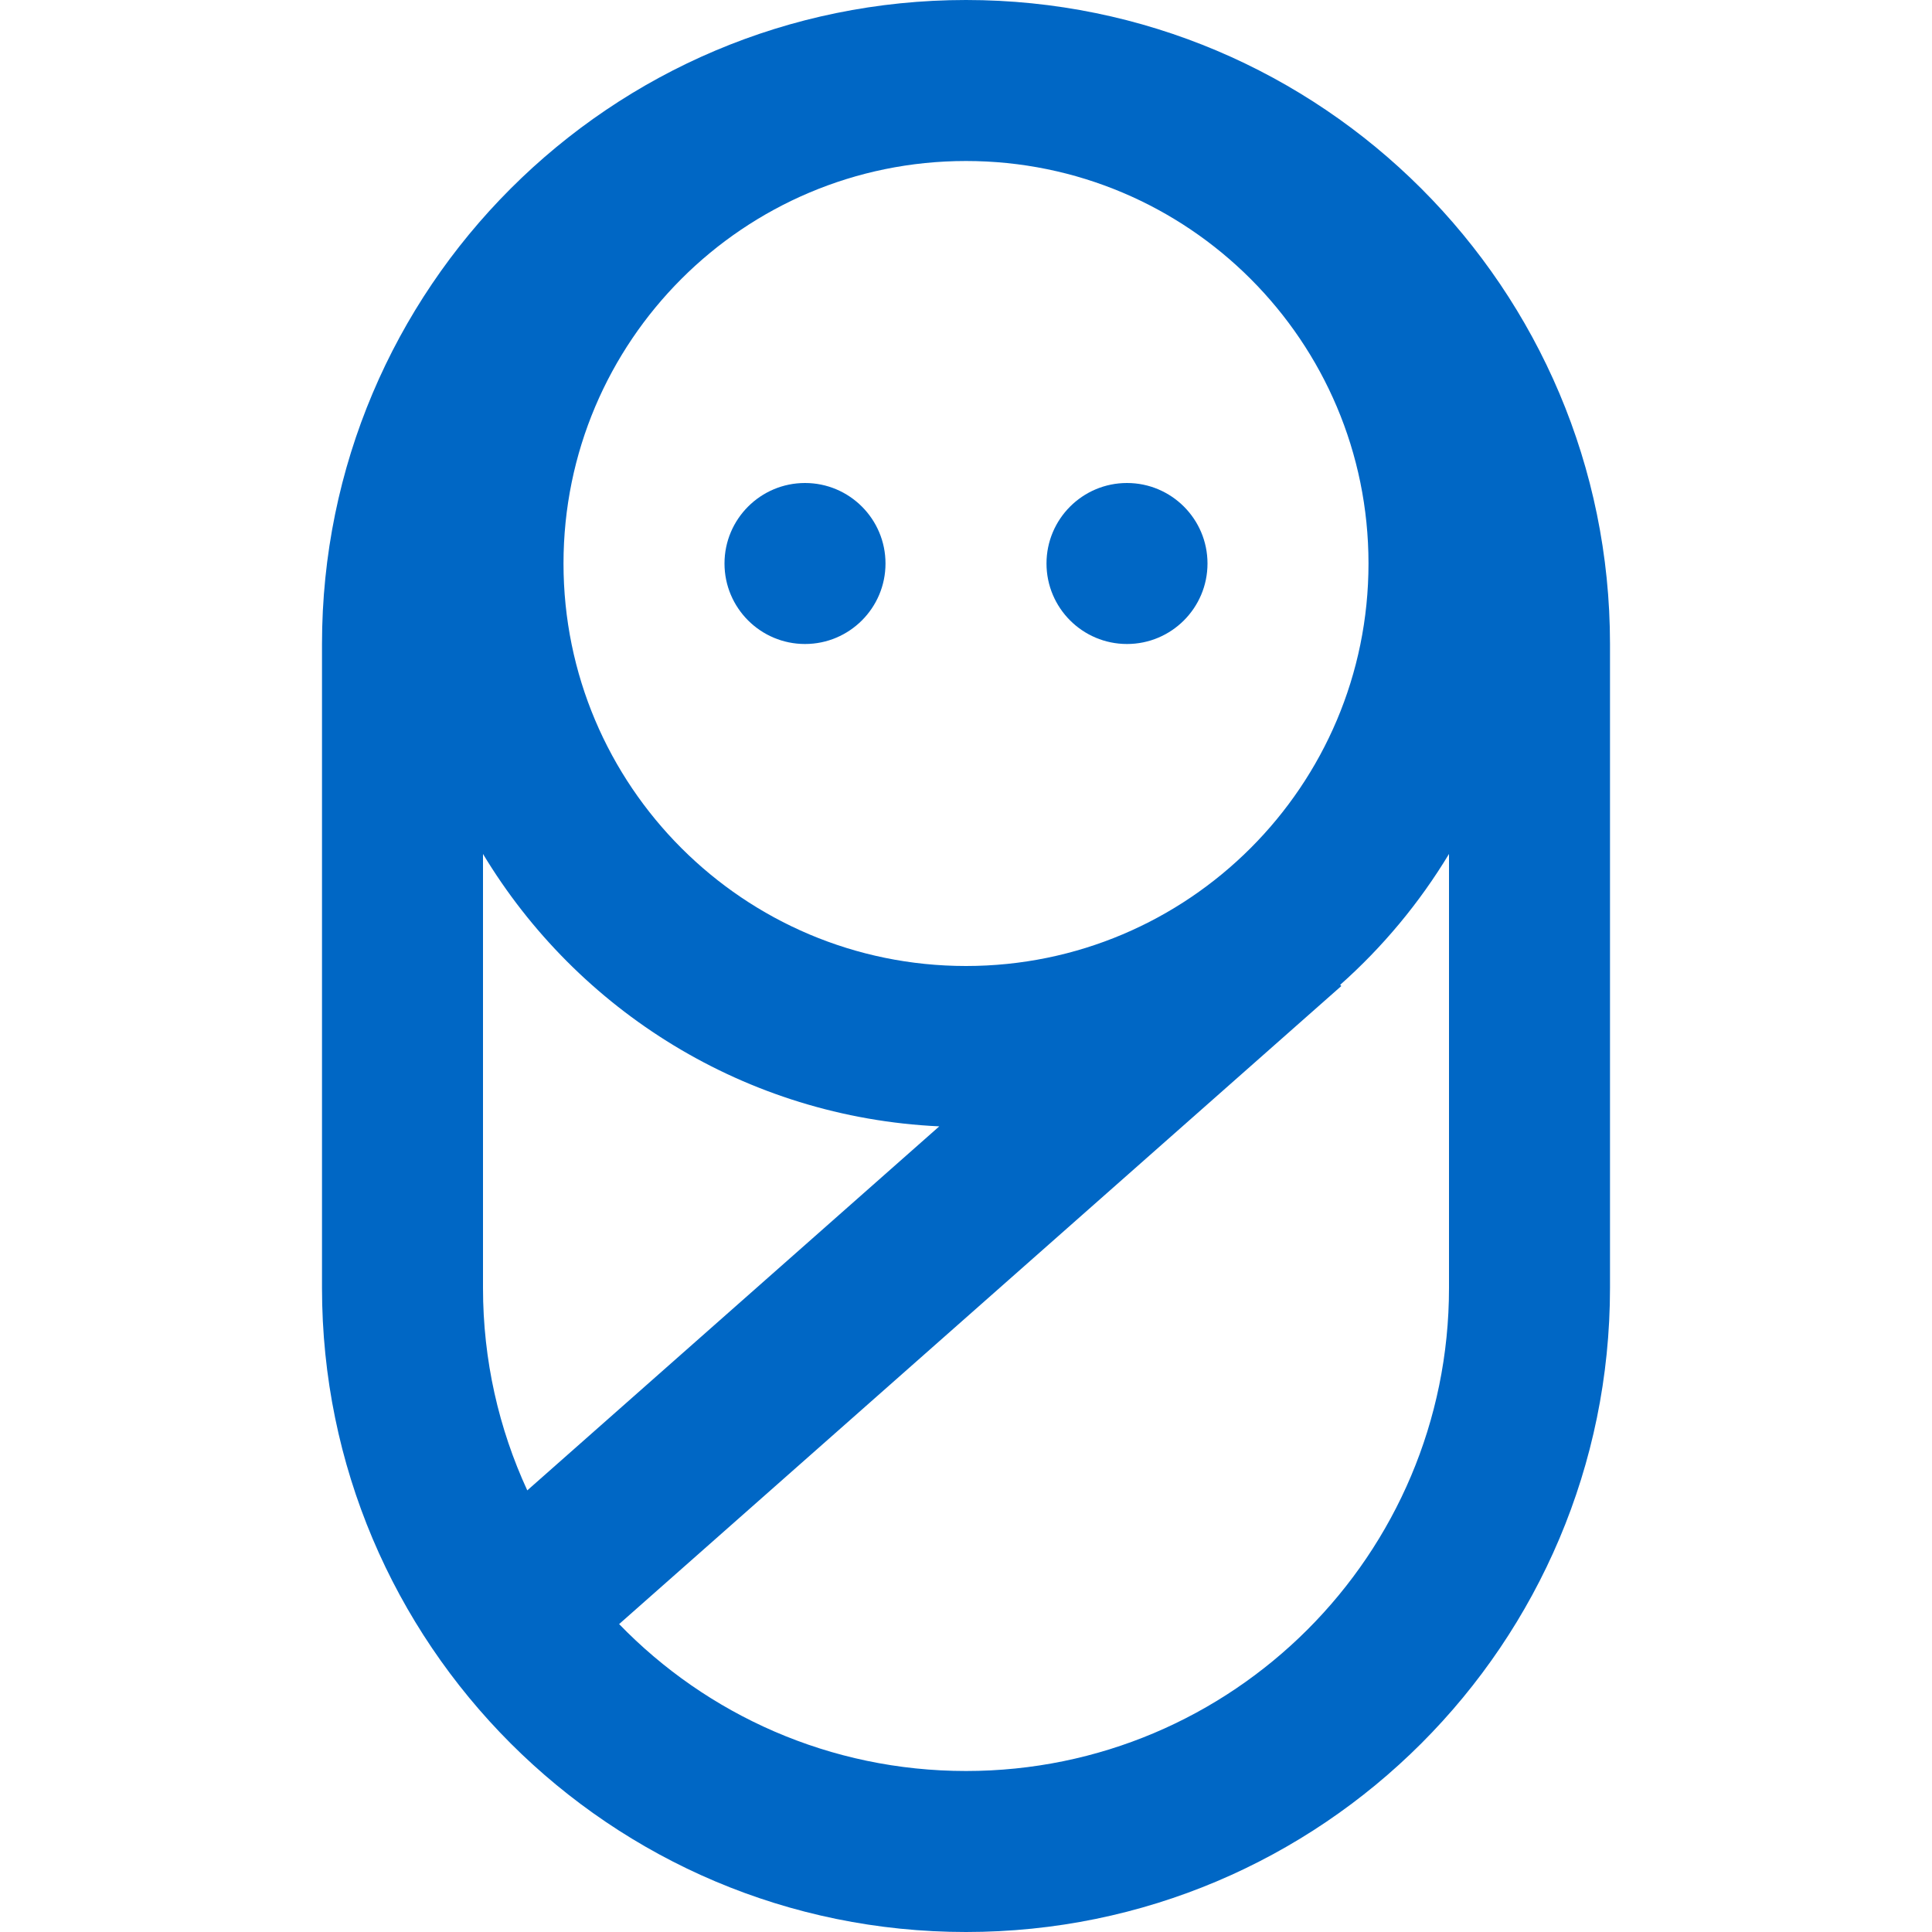 <svg id="InfantsBlue" width="24" height="24" viewBox="0 0 24 24" fill="none" xmlns="http://www.w3.org/2000/svg">
<path fill-rule="evenodd" clip-rule="evenodd" d="M18 16V10.608C17.633 11.216 17.177 11.764 16.648 12.234L16.662 12.249L7.691 20.175C8.781 21.3 10.309 22 12 22C15.314 22 18 19.314 18 16ZM6.55 18.514C6.197 17.749 6 16.898 6 16V10.608C7.171 12.552 9.261 13.88 11.668 13.992L6.55 18.514ZM4 8C4 3.582 7.582 0 12 0C16.418 0 20 3.582 20 8V16C20 20.418 16.418 24 12 24C7.582 24 4 20.418 4 16V8ZM7 7C7 4.239 9.239 2 12 2C14.761 2 17 4.239 17 7C17 9.761 14.761 12 12 12C9.239 12 7 9.761 7 7ZM10 8C10.552 8 11 7.552 11 7C11 6.448 10.552 6 10 6C9.448 6 9 6.448 9 7C9 7.552 9.448 8 10 8ZM15 7C15 7.552 14.552 8 14 8C13.448 8 13 7.552 13 7C13 6.448 13.448 6 14 6C14.552 6 15 6.448 15 7Z" fill="#0067C5"/>
</svg>
